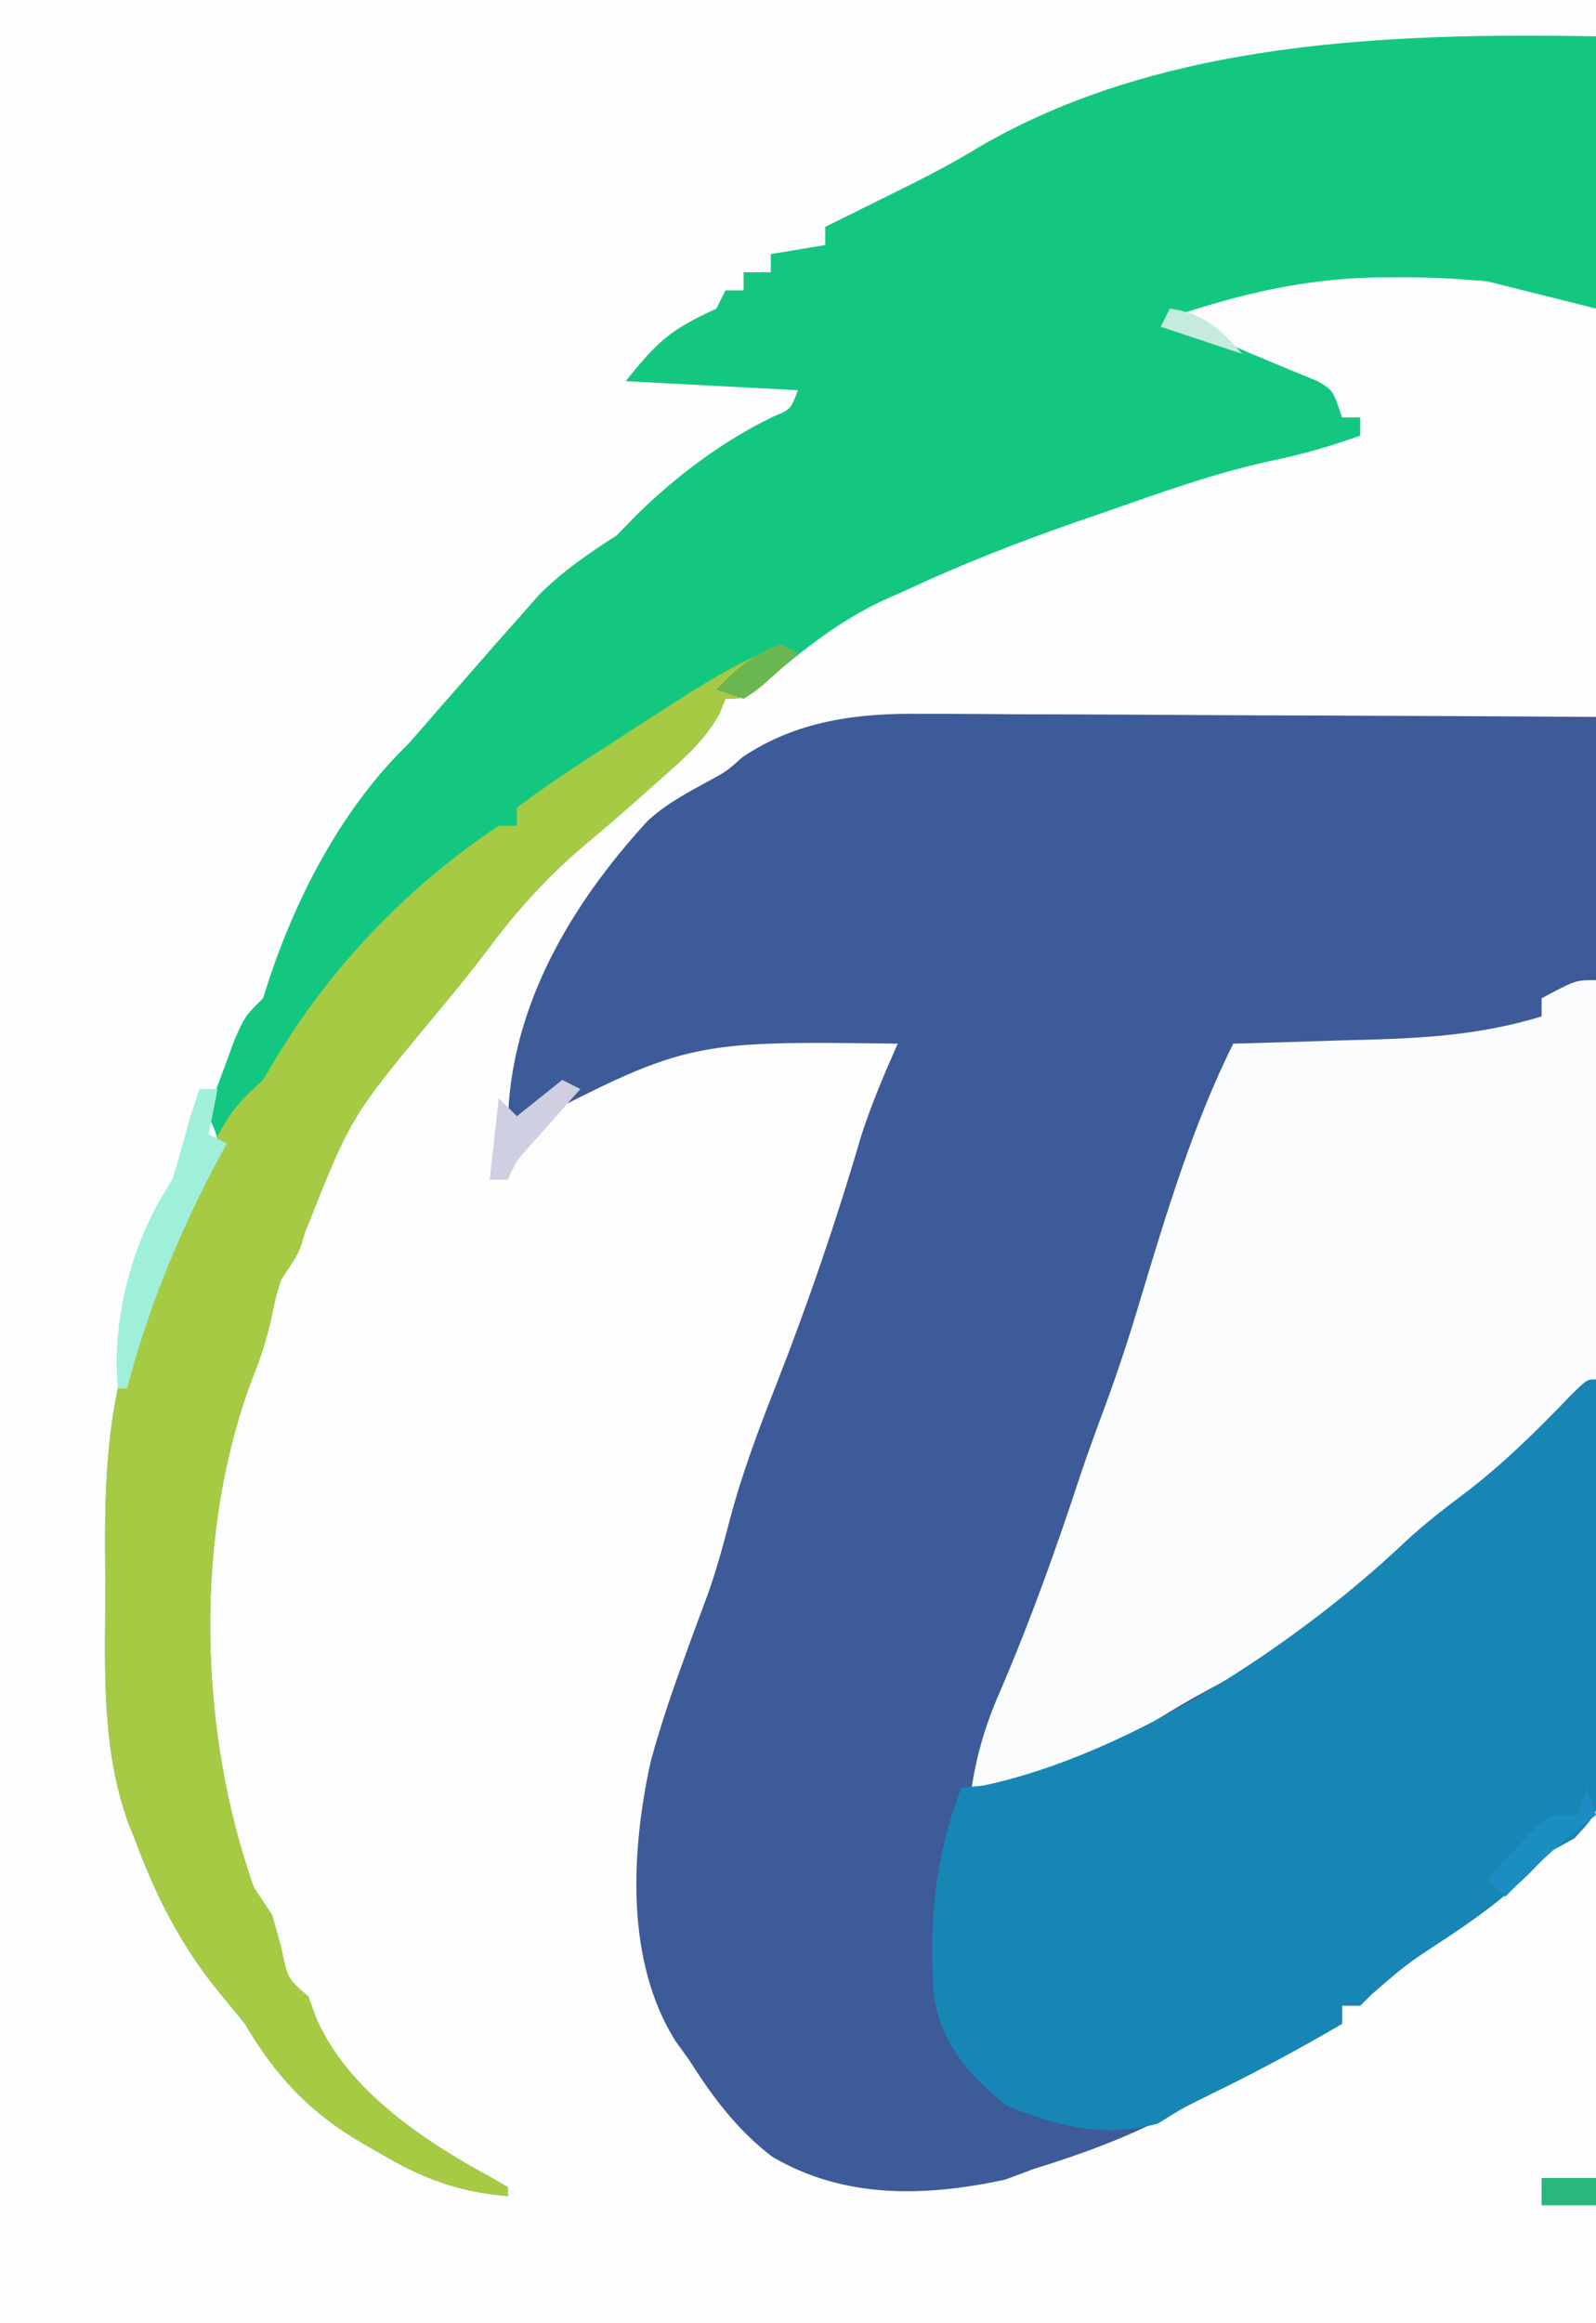 <?xml version="1.0" encoding="UTF-8"?>
<svg version="1.1" xmlns="http://www.w3.org/2000/svg" width="176" height="256">
<rect width="100%" height="100%" fill="#333333" stroke="none"/>
<path d="M0 0 C58.08 0 116.16 0 176 0 C176 84.48 176 168.96 176 256 C117.92 256 59.84 256 0 256 C0 171.52 0 87.04 0 0 Z " fill="#FDFDFD" transform="translate(0,0)"/>
<path d="M0 0 C0.811 -0 1.622 -0.001 2.457 -0.001 C5.103 0.001 7.748 0.024 10.394 0.048 C12.242 0.053 14.09 0.057 15.938 0.06 C20.777 0.072 25.615 0.101 30.453 0.135 C35.4 0.165 40.347 0.179 45.295 0.194 C54.983 0.226 64.671 0.277 74.359 0.341 C74.476 16.048 74.564 31.755 74.618 47.463 C74.644 54.756 74.679 62.049 74.736 69.342 C74.786 75.698 74.818 82.055 74.83 88.411 C74.836 91.777 74.851 95.143 74.888 98.509 C74.924 102.266 74.929 106.022 74.927 109.779 C74.945 110.896 74.963 112.013 74.981 113.164 C74.93 120.725 74.93 120.725 71.974 123.909 C71.111 124.382 70.248 124.854 69.359 125.341 C68.568 126.153 67.776 126.965 66.961 127.802 C64.111 130.583 61.04 132.777 57.734 134.966 C53.45 137.772 53.45 137.772 49.586 141.114 C49.181 141.519 48.776 141.924 48.359 142.341 C47.699 142.341 47.039 142.341 46.359 142.341 C46.359 143.001 46.359 143.661 46.359 144.341 C41.606 147.131 36.781 149.679 31.836 152.114 C30.302 152.874 28.774 153.647 27.258 154.442 C22.427 156.963 17.558 158.731 12.359 160.341 C11.307 160.732 10.255 161.124 9.172 161.528 C0.33 163.412 -8.484 163.668 -16.461 159.012 C-20.38 156.006 -23.005 152.482 -25.641 148.341 C-26.149 147.635 -26.657 146.93 -27.18 146.204 C-32.698 137.371 -32.055 125.282 -29.871 115.387 C-28.928 111.973 -27.855 108.667 -26.641 105.341 C-26.294 104.378 -25.947 103.415 -25.59 102.423 C-24.926 100.604 -24.253 98.789 -23.571 96.977 C-22.637 94.328 -21.902 91.685 -21.203 88.966 C-19.828 83.722 -17.951 78.767 -15.965 73.727 C-12.449 64.736 -9.336 55.643 -6.633 46.376 C-5.502 42.915 -4.115 39.668 -2.641 36.341 C-25.899 36.044 -25.899 36.044 -45.641 46.341 C-45.83 33.075 -39.002 21.334 -30.184 11.759 C-28.127 9.868 -25.764 8.647 -23.324 7.313 C-21.538 6.345 -21.538 6.345 -19.766 4.778 C-13.811 0.75 -7.021 -0.102 0 0 Z " fill="#3D5B98" transform="translate(101.641,78.659)"/>
<path d="M0 0 C0 9.9 0 19.8 0 30 C-3.96 29.01 -7.92 28.02 -12 27 C-15.362 26.71 -18.468 26.522 -21.812 26.562 C-22.659 26.566 -23.506 26.569 -24.378 26.572 C-32.344 26.746 -39.471 28.445 -47 31 C-46.455 31.242 -45.909 31.485 -45.348 31.734 C-43.763 32.439 -42.18 33.146 -40.598 33.855 C-38.886 34.61 -37.165 35.342 -35.434 36.051 C-34.631 36.385 -33.827 36.719 -33 37.062 C-32.258 37.363 -31.515 37.663 -30.75 37.973 C-29 39 -29 39 -28 42 C-27.34 42 -26.68 42 -26 42 C-26 42.66 -26 43.32 -26 44 C-29.296 45.183 -32.473 46.096 -35.91 46.797 C-42.106 48.153 -48.023 50.277 -54 52.375 C-55.124 52.762 -56.248 53.148 -57.406 53.547 C-63.751 55.756 -69.911 58.164 -76 61 C-76.691 61.306 -77.382 61.613 -78.093 61.928 C-83.363 64.276 -87.515 67.672 -91.898 71.391 C-94 73 -94 73 -96 73 C-96.224 73.561 -96.449 74.121 -96.68 74.699 C-98.393 77.685 -100.548 79.534 -103.125 81.812 C-103.617 82.253 -104.109 82.693 -104.616 83.146 C-106.802 85.095 -109.012 87.01 -111.258 88.891 C-115.484 92.437 -118.855 96.127 -122.152 100.551 C-124.189 103.251 -126.334 105.84 -128.5 108.438 C-137.346 119.127 -137.346 119.127 -142.395 131.871 C-143 134 -143 134 -145 137 C-145.592 138.878 -145.592 138.878 -146 140.875 C-146.499 143.149 -147.069 145.167 -147.961 147.324 C-154.704 164.689 -154.162 186.615 -148 204 C-147.34 204.99 -146.68 205.98 -146 207 C-145.67 208.176 -145.34 209.351 -145 210.562 C-144.29 214.031 -144.29 214.031 -142 216 C-141.722 216.764 -141.443 217.529 -141.156 218.316 C-137.698 226.342 -129.273 231.903 -121.836 235.941 C-121.23 236.291 -120.624 236.64 -120 237 C-120 237.33 -120 237.66 -120 238 C-125.451 237.526 -129.408 236.07 -134.125 233.25 C-134.719 232.915 -135.314 232.58 -135.926 232.234 C-141.845 228.785 -145.563 224.817 -149 219 C-150.118 217.619 -151.244 216.245 -152.375 214.875 C-156.233 209.967 -158.828 204.839 -161 199 C-161.262 198.358 -161.524 197.717 -161.793 197.056 C-164.589 189.309 -164.456 181.598 -164.391 173.469 C-164.375 171.071 -164.391 168.674 -164.41 166.275 C-164.422 157.752 -163.966 150.097 -161 142 C-160.589 140.872 -160.178 139.744 -159.754 138.582 C-159.361 137.668 -158.968 136.754 -158.562 135.812 C-157.926 134.324 -157.926 134.324 -157.277 132.805 C-156.136 130.299 -154.913 127.87 -153.625 125.438 C-151.574 122.125 -151.574 122.125 -153 119 C-152.293 116.371 -152.293 116.371 -151.188 113.438 C-150.83 112.467 -150.473 111.496 -150.105 110.496 C-149 108 -149 108 -147 106 C-146.732 105.175 -146.464 104.35 -146.188 103.5 C-143.051 94.256 -138.057 84.838 -131 78 C-129.97 76.841 -128.95 75.674 -127.938 74.5 C-126.626 72.999 -125.313 71.499 -124 70 C-123.185 69.067 -122.371 68.133 -121.531 67.172 C-120.675 66.208 -119.819 65.243 -118.938 64.25 C-118.142 63.348 -117.347 62.445 -116.527 61.516 C-113.883 58.883 -111.133 57.01 -108 55 C-107.257 54.237 -106.515 53.474 -105.75 52.688 C-101.387 48.424 -96.269 44.575 -90.754 41.918 C-88.817 41.122 -88.817 41.122 -88 39 C-94.27 38.67 -100.54 38.34 -107 38 C-103.305 33.381 -101.983 32.326 -97 30 C-96.67 29.34 -96.34 28.68 -96 28 C-95.34 28 -94.68 28 -94 28 C-94 27.34 -94 26.68 -94 26 C-93.01 26 -92.02 26 -91 26 C-91 25.34 -91 24.68 -91 24 C-89.02 23.67 -87.04 23.34 -85 23 C-85 22.34 -85 21.68 -85 21 C-84.047 20.529 -83.095 20.059 -82.113 19.574 C-80.846 18.945 -79.579 18.317 -78.312 17.688 C-77.374 17.224 -77.374 17.224 -76.416 16.752 C-73.666 15.384 -70.977 13.986 -68.352 12.391 C-48.134 0.435 -22.678 -0.389 0 0 Z " fill="#14C781" transform="translate(176,4)"/>
<path d="M0 0 C0.324 6.028 0.559 12.05 0.714 18.085 C0.779 20.131 0.867 22.176 0.981 24.22 C1.945 42.069 1.945 42.069 -2.728 48.153 C-5.838 51.53 -9.295 54.307 -13 57 C-14.145 57.887 -15.288 58.777 -16.428 59.671 C-18.385 61.176 -20.368 62.648 -22.375 64.086 C-24.526 65.654 -26.437 67.25 -28.375 69.062 C-33.096 73.229 -38.827 76.014 -44.309 79.045 C-46.667 80.377 -48.955 81.814 -51.25 83.25 C-56.6 86.487 -62.631 90 -69 90 C-68.429 85.753 -67.413 82.229 -65.688 78.312 C-62.307 70.441 -59.446 62.433 -56.777 54.297 C-55.92 51.762 -54.994 49.258 -54.062 46.75 C-52.635 42.865 -51.366 38.968 -50.188 35 C-47.37 25.657 -44.375 15.75 -40 7 C-39.254 6.98 -38.509 6.96 -37.74 6.94 C-34.326 6.844 -30.913 6.735 -27.5 6.625 C-26.327 6.594 -25.154 6.563 -23.945 6.531 C-17.665 6.32 -12.019 5.833 -6 4 C-6 3.34 -6 2.68 -6 2 C-2.25 0 -2.25 0 0 0 Z " fill="#FBFCFD" transform="translate(176,108)"/>
<path d="M0 0 C0.127 6.762 0.214 13.525 0.275 20.288 C0.3 22.589 0.334 24.89 0.377 27.19 C0.438 30.497 0.466 33.802 0.488 37.109 C0.514 38.139 0.54 39.168 0.566 40.228 C0.569 47.396 0.569 47.396 -2.381 50.527 C-3.677 51.256 -3.677 51.256 -5 52 C-5.791 52.812 -6.583 53.624 -7.398 54.461 C-10.248 57.242 -13.319 59.436 -16.625 61.625 C-20.909 64.432 -20.909 64.432 -24.773 67.773 C-25.178 68.178 -25.583 68.583 -26 69 C-26.66 69 -27.32 69 -28 69 C-28 69.66 -28 70.32 -28 71 C-32.778 73.804 -37.612 76.413 -42.605 78.816 C-45.197 80.056 -45.197 80.056 -48.312 82 C-54.247 83.609 -59.382 82.329 -65 80 C-69.104 76.779 -72.154 73.24 -73 68 C-73.578 59.796 -72.92 52.699 -70 45 C-69.196 44.917 -68.391 44.835 -67.562 44.75 C-51.415 41.351 -32.888 29.134 -21.004 17.859 C-18.93 15.935 -16.765 14.257 -14.5 12.562 C-10.204 9.295 -6.487 5.608 -2.75 1.723 C-1 0 -1 0 0 0 Z " fill="#1786B4" transform="translate(176,152)"/>
<path d="M0 0 C0.99 0.495 0.99 0.495 2 1 C-3.75 6 -3.75 6 -6 6 C-6.224 6.561 -6.449 7.121 -6.68 7.699 C-8.393 10.685 -10.548 12.534 -13.125 14.812 C-13.617 15.253 -14.109 15.693 -14.616 16.146 C-16.802 18.095 -19.012 20.01 -21.258 21.891 C-25.484 25.437 -28.855 29.127 -32.152 33.551 C-34.189 36.251 -36.334 38.84 -38.5 41.438 C-47.346 52.127 -47.346 52.127 -52.395 64.871 C-53 67 -53 67 -55 70 C-55.592 71.878 -55.592 71.878 -56 73.875 C-56.499 76.149 -57.069 78.167 -57.961 80.324 C-64.704 97.689 -64.162 119.615 -58 137 C-57.34 137.99 -56.68 138.98 -56 140 C-55.67 141.176 -55.34 142.351 -55 143.562 C-54.29 147.031 -54.29 147.031 -52 149 C-51.722 149.764 -51.443 150.529 -51.156 151.316 C-47.698 159.342 -39.273 164.903 -31.836 168.941 C-31.23 169.291 -30.624 169.64 -30 170 C-30 170.33 -30 170.66 -30 171 C-35.451 170.526 -39.408 169.07 -44.125 166.25 C-44.719 165.915 -45.314 165.58 -45.926 165.234 C-51.845 161.785 -55.563 157.817 -59 152 C-60.118 150.619 -61.244 149.245 -62.375 147.875 C-66.233 142.967 -68.828 137.839 -71 132 C-71.262 131.358 -71.524 130.717 -71.793 130.056 C-74.589 122.309 -74.456 114.598 -74.391 106.469 C-74.375 104.071 -74.391 101.674 -74.41 99.275 C-74.422 90.75 -73.959 83.102 -71 75 C-70.612 73.918 -70.224 72.837 -69.824 71.723 C-61.443 52.109 -61.443 52.109 -57 48 C-56.567 47.278 -56.134 46.556 -55.688 45.812 C-49.509 35.515 -41.019 26.651 -31 20 C-30.34 20 -29.68 20 -29 20 C-29 19.34 -29 18.68 -29 18 C-26.824 16.361 -24.656 14.855 -22.375 13.375 C-21.705 12.936 -21.035 12.496 -20.345 12.044 C-6.732 3.207 -6.732 3.207 0 0 Z " fill="#A7CA45" transform="translate(86,71)"/>
<path d="M0 0 C0.66 0 1.32 0 2 0 C1.67 1.65 1.34 3.3 1 5 C1.66 5.33 2.32 5.66 3 6 C2.541 6.86 2.082 7.72 1.609 8.605 C-2.558 16.578 -5.668 24.279 -8 33 C-8.33 33 -8.66 33 -9 33 C-9.732 25.136 -7.365 16.547 -3 10 C-2.295 7.678 -1.628 5.344 -1 3 C-0.67 2.01 -0.34 1.02 0 0 Z " fill="#9EF0DA" transform="translate(22,120)"/>
<path d="M0 0 C0.66 0.33 1.32 0.66 2 1 C1.506 1.554 1.013 2.109 0.504 2.68 C-0.137 3.404 -0.777 4.129 -1.438 4.875 C-2.076 5.594 -2.714 6.314 -3.371 7.055 C-5.05 8.908 -5.05 8.908 -6 11 C-6.66 11 -7.32 11 -8 11 C-7.67 8.03 -7.34 5.06 -7 2 C-6.34 2.66 -5.68 3.32 -5 4 C-3.35 2.68 -1.7 1.36 0 0 Z " fill="#CED0E2" transform="translate(62,119)"/>
<path d="M0 0 C0.33 0.99 0.66 1.98 1 3 C0.278 3.557 -0.444 4.114 -1.188 4.688 C-3.975 6.979 -6.486 9.415 -9 12 C-9.66 11.34 -10.32 10.68 -11 10 C-9.905 8.824 -8.799 7.66 -7.688 6.5 C-7.073 5.85 -6.458 5.201 -5.824 4.531 C-4 3 -4 3 -1 3 C-0.67 2.01 -0.34 1.02 0 0 Z " fill="#1C8DC3" transform="translate(175,197)"/>
<path d="M0 0 C0.66 0.33 1.32 0.66 2 1 C-2.395 5.004 -2.395 5.004 -4 6 C-4.99 5.67 -5.98 5.34 -7 5 C-4.884 2.673 -2.95 1.142 0 0 Z " fill="#6AB752" transform="translate(86,71)"/>
<path d="M0 0 C1.98 0 3.96 0 6 0 C6 0.99 6 1.98 6 3 C4.02 3 2.04 3 0 3 C0 2.01 0 1.02 0 0 Z " fill="#2AB67F" transform="translate(170,240)"/>
<path d="M0 0 C3.796 0.542 5.472 2.201 8 5 C5.03 4.01 2.06 3.02 -1 2 C-0.67 1.34 -0.34 0.68 0 0 Z " fill="#C5EADE" transform="translate(129,34)"/>
</svg>
